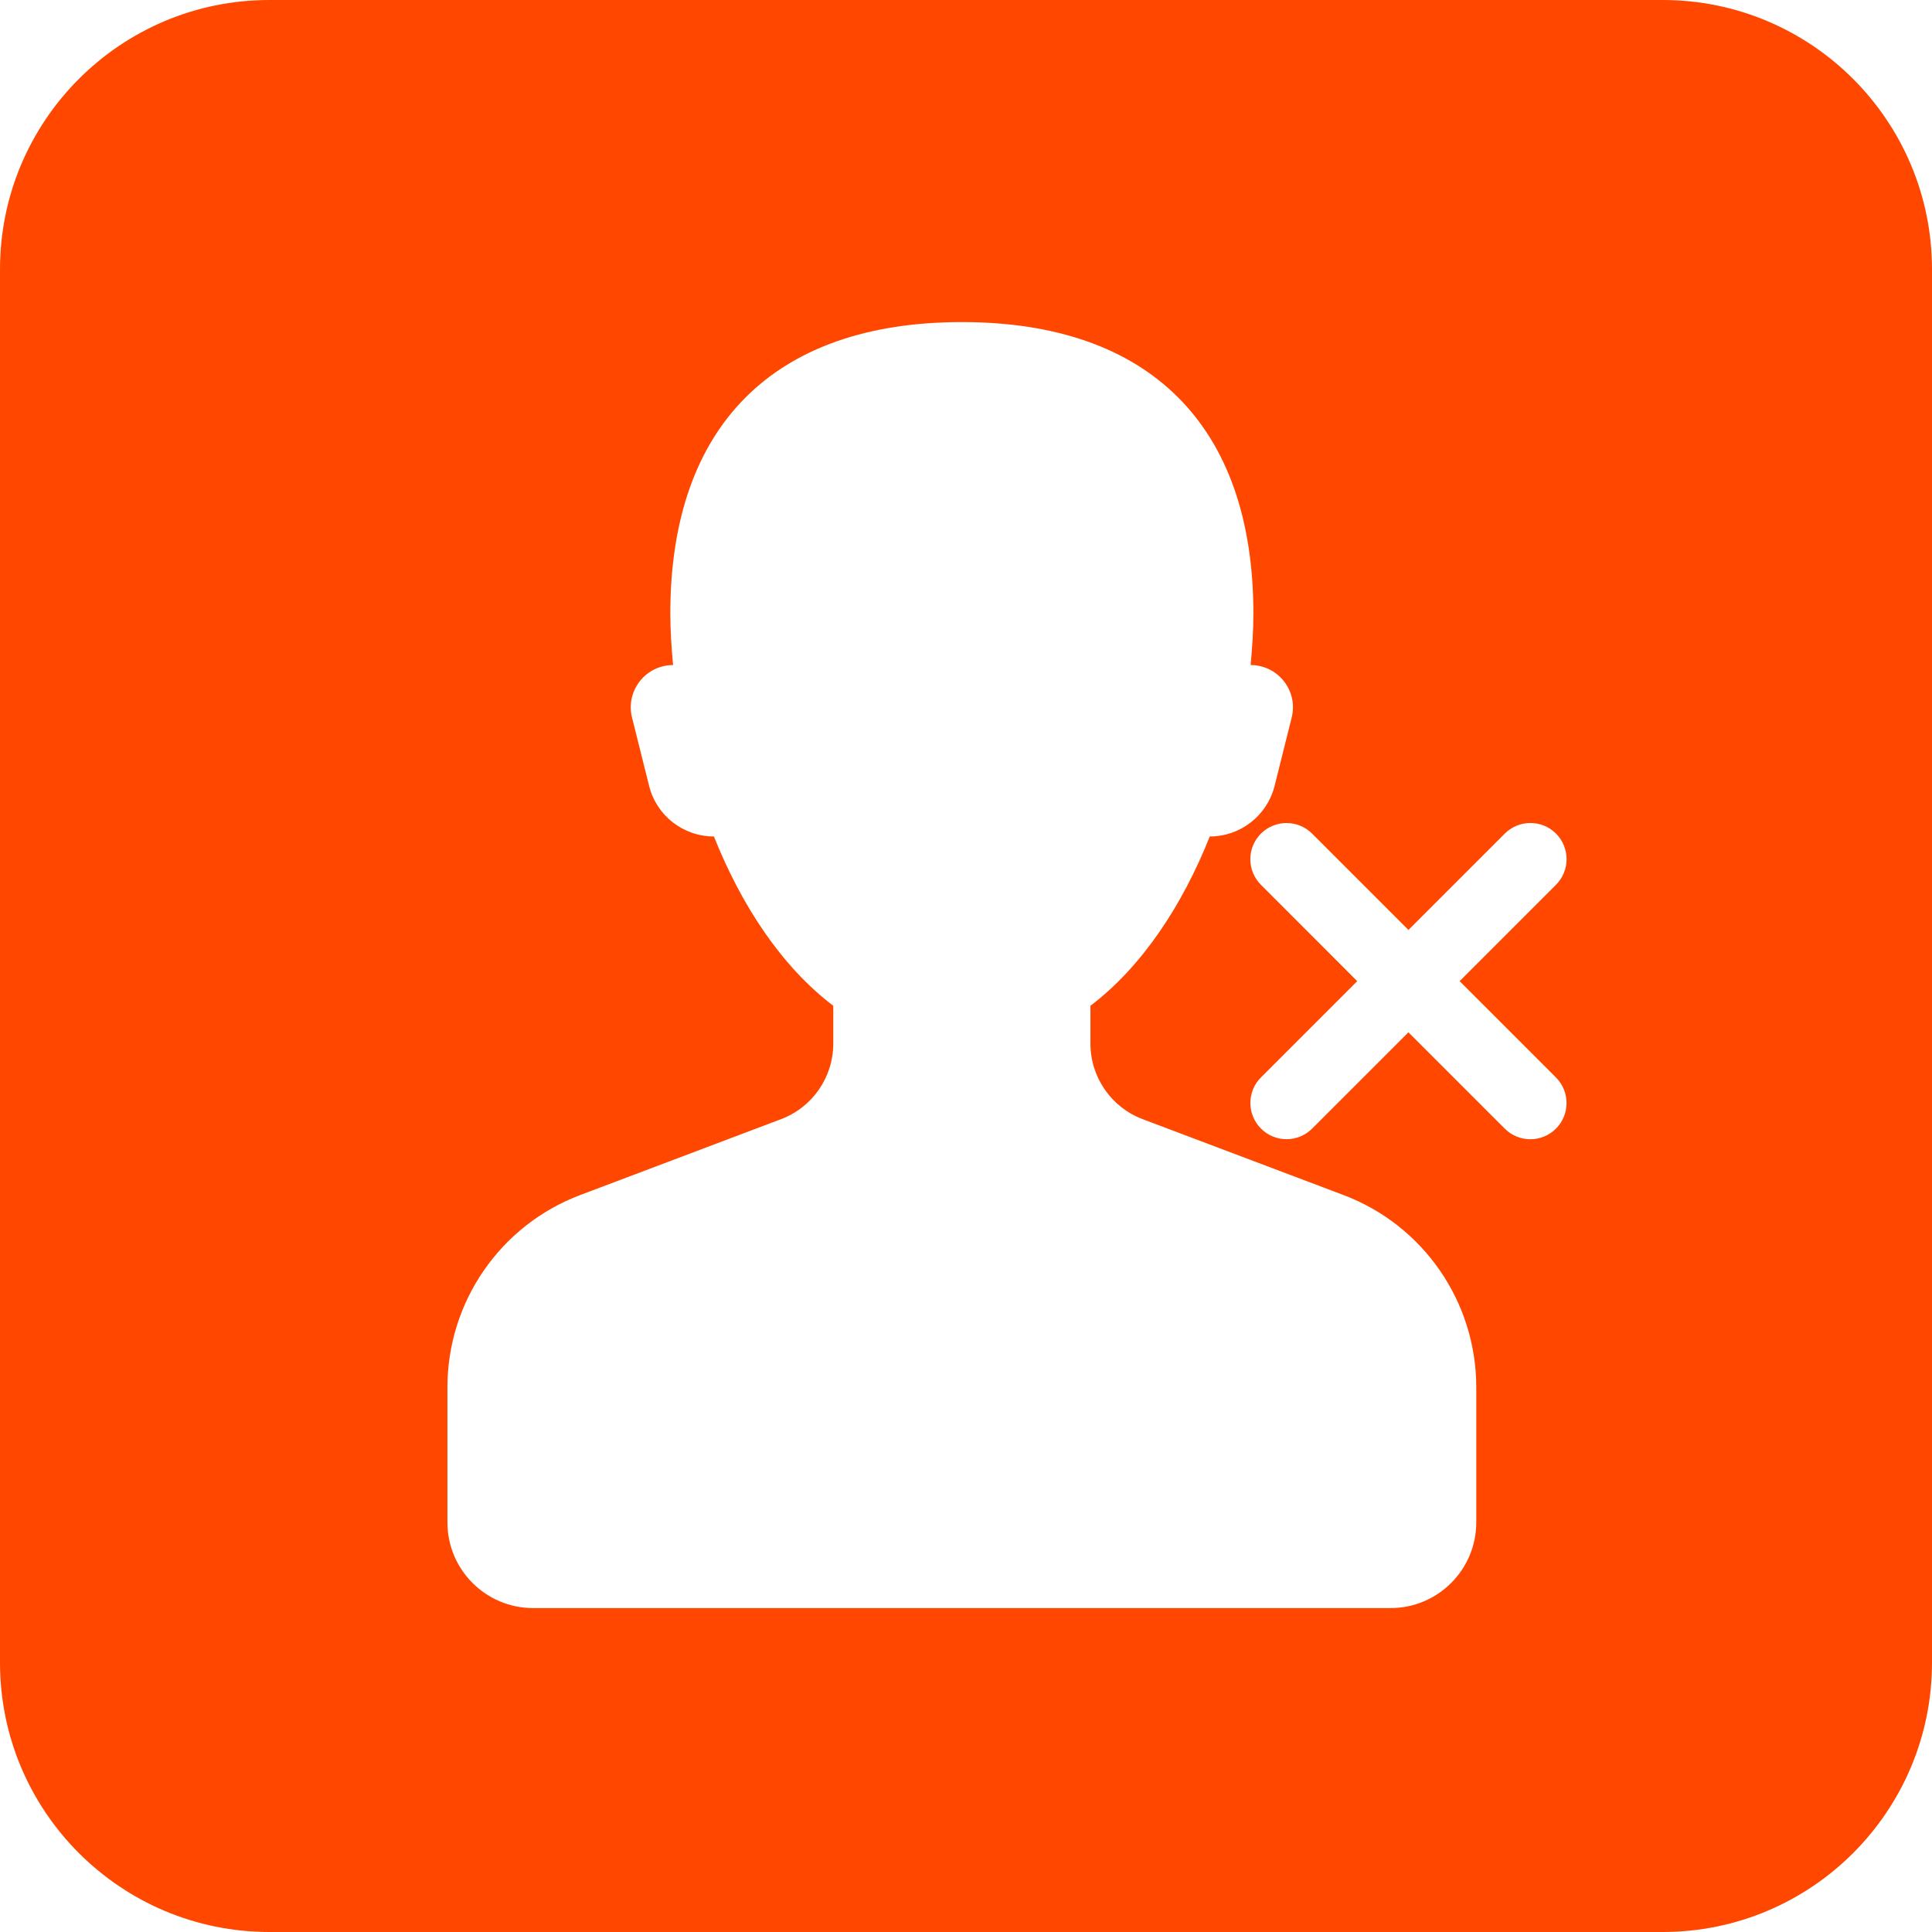 <?xml version="1.0" encoding="UTF-8" standalone="no"?>
<svg width="44px" height="44px" viewBox="0 0 44 44" version="1.1" xmlns="http://www.w3.org/2000/svg" xmlns:xlink="http://www.w3.org/1999/xlink">
    <!-- Generator: Sketch 3.8.3 (29802) - http://www.bohemiancoding.com/sketch -->
    <title>icons/listen-on</title>
    <desc>Created with Sketch.</desc>
    <defs></defs>
    <g id="Icons" stroke="none" stroke-width="1" fill="none" fill-rule="evenodd">
        <g id="icons/listen-on" fill="#FF4700">
            <path d="M37.865,44 L6.135,44 C2.747,44 0,41.253 0,37.865 L0,6.135 C0,2.747 2.747,0 6.135,0 L37.865,0 C41.253,0 44,2.747 44,6.135 L44,37.865 C44,41.253 41.253,44 37.865,44 Z M33.242,22.345 L35.436,24.539 C35.757,24.86 35.757,25.382 35.436,25.704 C35.113,26.026 34.591,26.026 34.27,25.704 L32.076,23.51 L29.883,25.703 C29.561,26.025 29.039,26.025 28.718,25.703 C28.396,25.38 28.396,24.859 28.718,24.537 L30.91,22.345 L28.717,20.151 C28.395,19.828 28.395,19.307 28.717,18.985 C29.039,18.664 29.561,18.664 29.882,18.985 L32.076,21.179 L34.271,18.984 C34.594,18.663 35.115,18.663 35.437,18.984 C35.758,19.307 35.758,19.828 35.437,20.15 L33.242,22.345 Z M30.594,27.215 L26.023,25.488 C25.308,25.218 24.834,24.533 24.834,23.768 L24.834,22.906 C26.012,22.011 26.928,20.617 27.552,19.05 C28.25,19.05 28.859,18.575 29.028,17.898 L29.417,16.342 C29.49,16.054 29.425,15.75 29.242,15.517 C29.06,15.282 28.779,15.146 28.482,15.146 C28.519,14.748 28.545,14.355 28.545,13.974 C28.545,9.696 26.184,7.335 21.906,7.335 C17.627,7.335 15.266,9.696 15.266,13.974 C15.266,14.355 15.292,14.748 15.329,15.146 C15.032,15.146 14.752,15.282 14.569,15.517 C14.387,15.75 14.321,16.054 14.394,16.342 L14.783,17.898 C14.952,18.577 15.561,19.05 16.259,19.05 C16.883,20.617 17.798,22.011 18.977,22.906 L18.977,23.768 C18.977,24.533 18.503,25.218 17.788,25.488 L13.217,27.215 C11.395,27.902 10.19,29.647 10.19,31.594 L10.19,34.671 C10.19,35.75 11.065,36.623 12.142,36.623 L31.669,36.623 C32.747,36.623 33.621,35.748 33.621,34.671 L33.621,31.594 C33.621,29.647 32.416,27.902 30.594,27.215 Z" id="Shape"></path>
        </g>
    </g>
</svg>